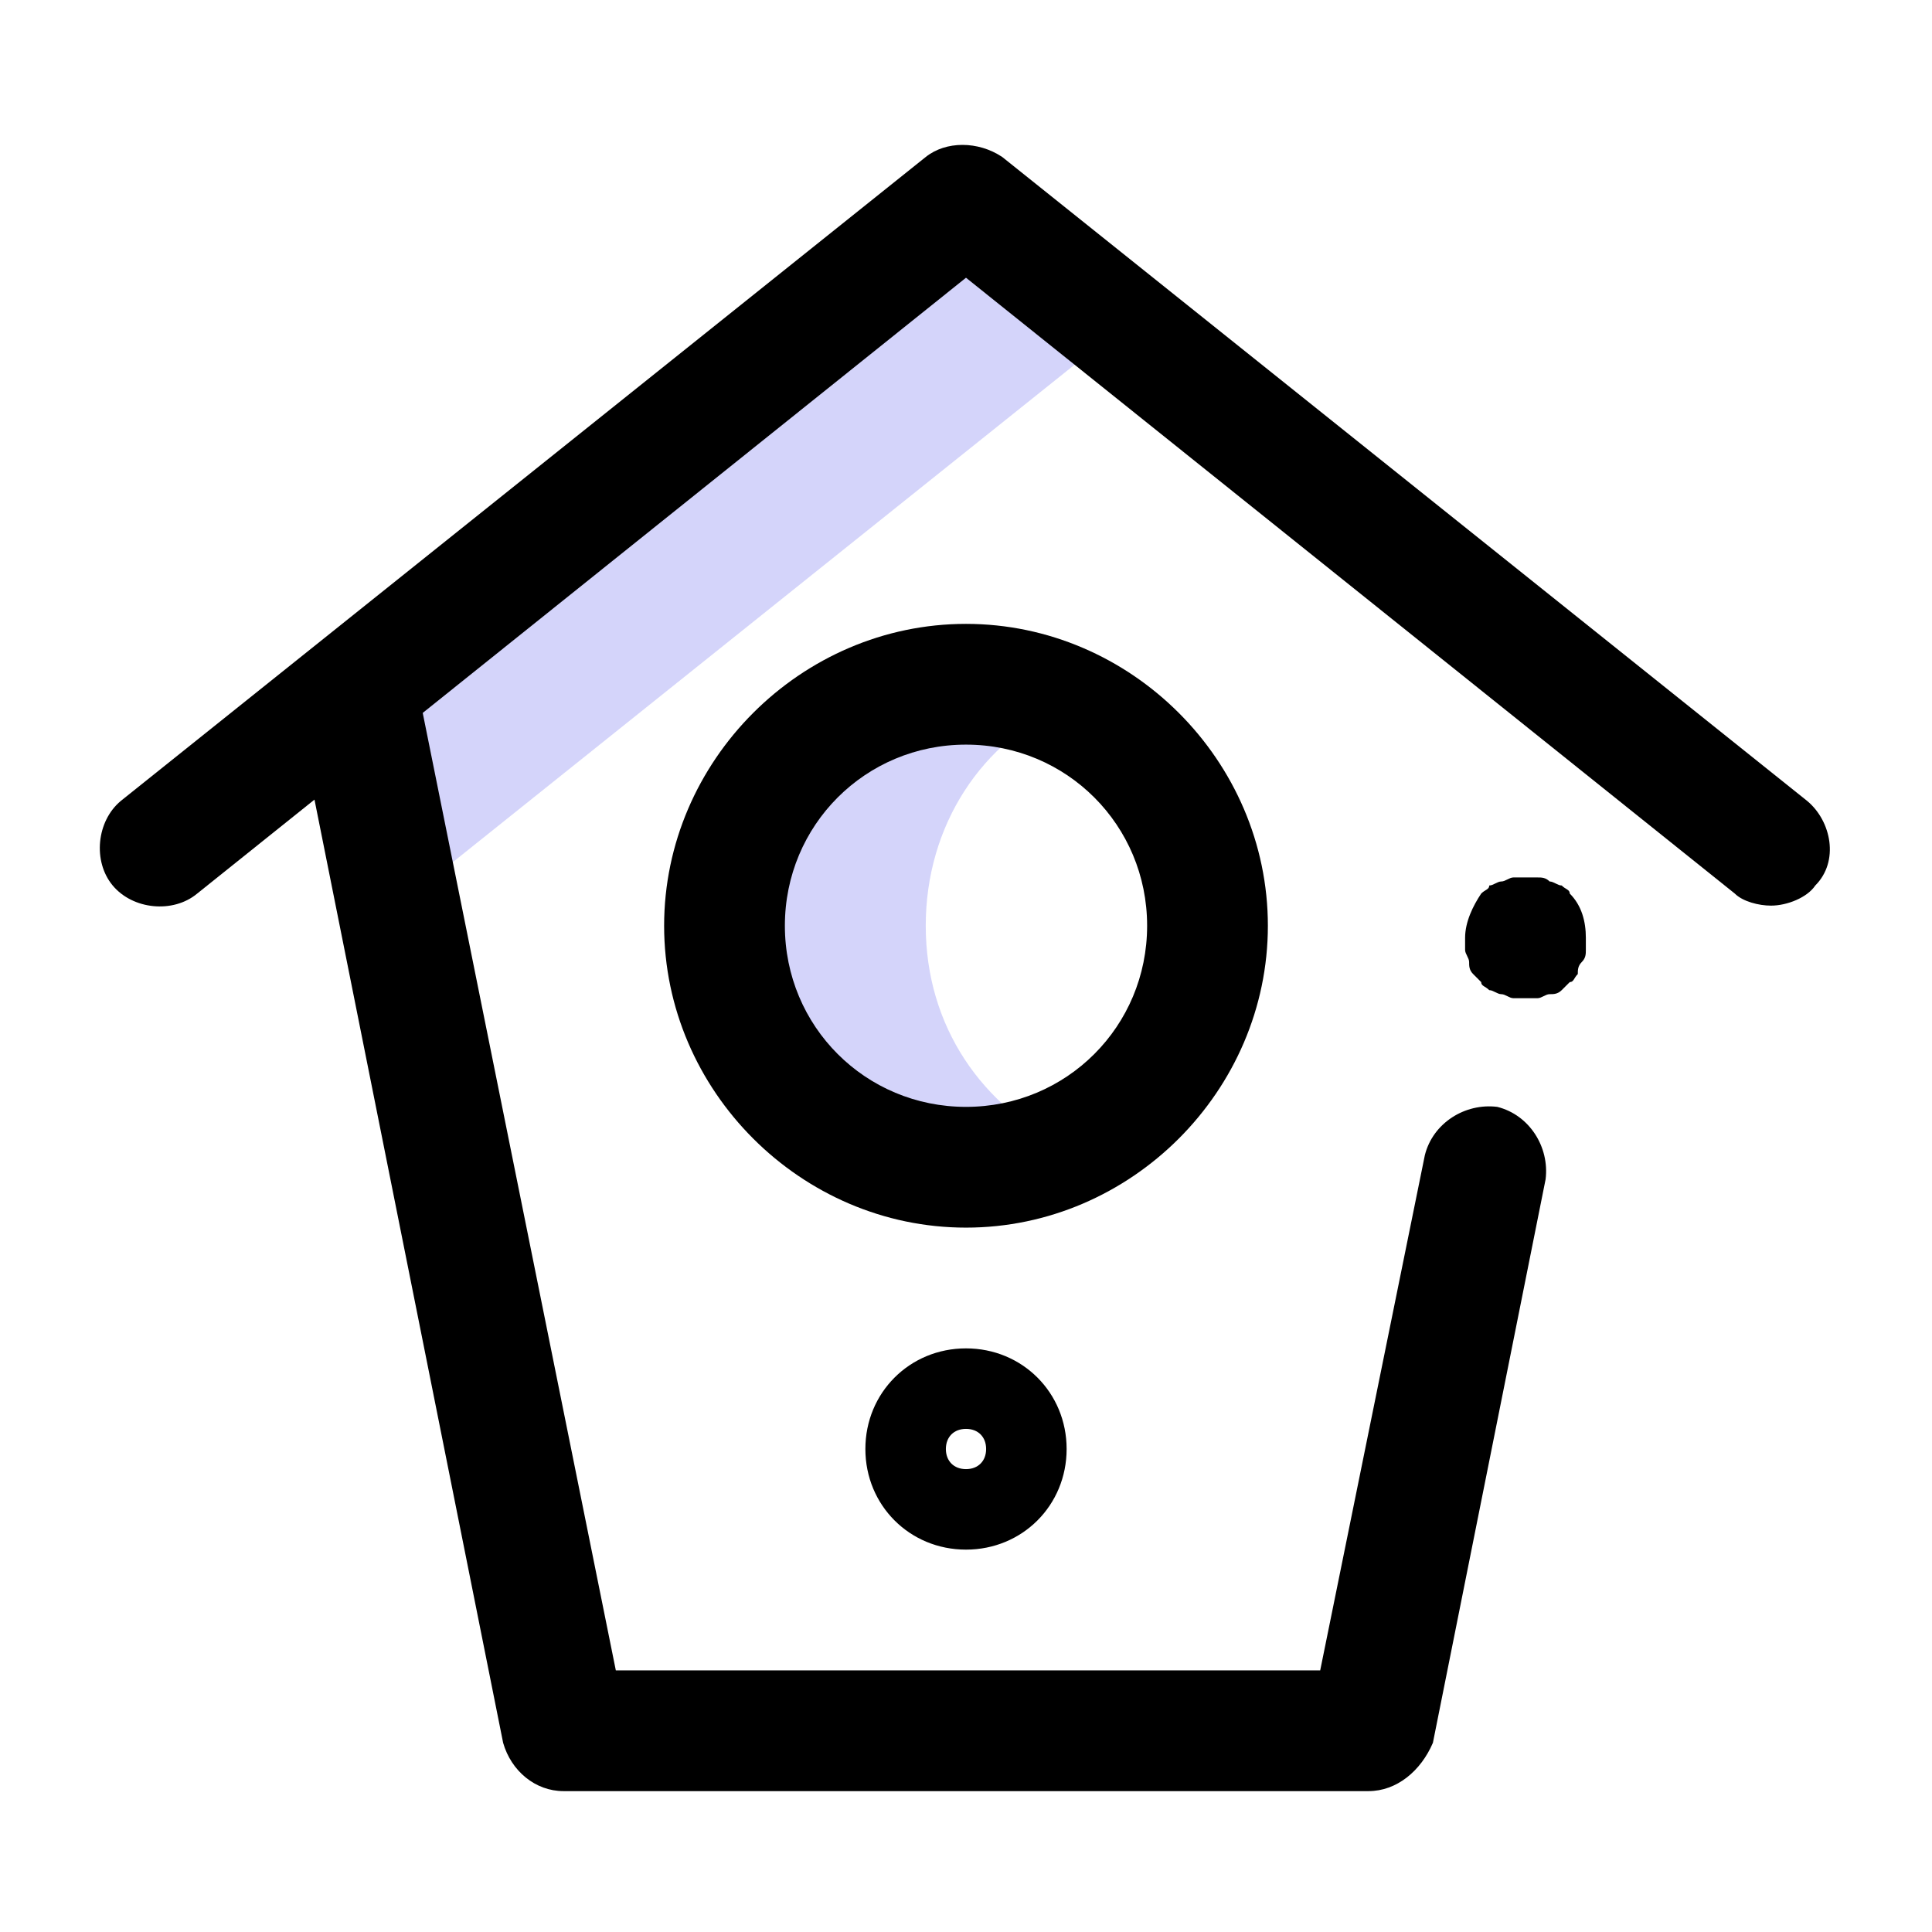 <?xml version="1.0" encoding="utf-8"?>
<!-- Generator: Adobe Illustrator 22.1.0, SVG Export Plug-In . SVG Version: 6.00 Build 0)  -->
<svg version="1.1" id="Layer_1" xmlns="http://www.w3.org/2000/svg" xmlns:xlink="http://www.w3.org/1999/xlink" x="0px" y="0px"
	 viewBox="0 0 48 48" style="enable-background:new 0 0 48 48;" xml:space="preserve">
<style type="text/css">
	.st0{fill:#3D3D9B;}
	.st1{fill:#FFFFFF;}
	.st2{clip-path:url(#SVGID_2_);fill:#D4D4FA;}
	.st3{clip-path:url(#SVGID_2_);}
</style>
<g>
	<defs>
		<rect id="SVGID_1_" width="48" height="48"/>
	</defs>
	<clipPath id="SVGID_2_">
		<use xlink:href="#SVGID_1_"  style="overflow:visible;"/>
	</clipPath>
	<path class="st2" d="M26.5,28.5C25.7,28.8,24.9,29,24,29c-3.3,0-6-2.7-6-6c0-3.3,2.7-6,6-6c0.9,0,1.7,0.2,2.5,0.5
		c-2.1,0.9-3.5,3-3.5,5.5S24.4,27.5,26.5,28.5"/>
	<polygon class="st2" points="27.9,8.1 9.9,22.5 8.8,17.1 24,5 	"/>
	<path class="st3" d="M44,22.5c-0.3,0-0.7-0.1-0.9-0.3L24,6.9L4.9,22.2c-0.6,0.5-1.6,0.4-2.1-0.2c-0.5-0.6-0.4-1.6,0.2-2.1l20-16
		c0.5-0.4,1.3-0.4,1.9,0l20,16c0.6,0.5,0.8,1.5,0.2,2.1C44.9,22.3,44.4,22.5,44,22.5"/>
	<path class="st3" d="M34,44.5H14c-0.7,0-1.3-0.5-1.5-1.2l-5-25c-0.2-0.8,0.4-1.6,1.2-1.8c0.8-0.2,1.6,0.4,1.8,1.2l4.8,23.8h17.5
		l2.6-12.8c0.2-0.8,1-1.3,1.8-1.2c0.8,0.2,1.3,1,1.2,1.8l-2.8,14C35.3,44,34.7,44.5,34,44.5"/>
	<path class="st3" d="M37.9,24.8c-0.1,0-0.2,0-0.3,0c-0.1,0-0.2-0.1-0.3-0.1c-0.1,0-0.2-0.1-0.3-0.1c-0.1-0.1-0.2-0.1-0.2-0.2
		c-0.1-0.1-0.1-0.1-0.2-0.2c-0.1-0.1-0.1-0.2-0.1-0.3s-0.1-0.2-0.1-0.3c0-0.1,0-0.2,0-0.3c0-0.4,0.2-0.8,0.4-1.1
		c0.1-0.1,0.2-0.1,0.2-0.2c0.1,0,0.2-0.1,0.3-0.1c0.1,0,0.2-0.1,0.3-0.1c0.2,0,0.4,0,0.6,0c0.1,0,0.2,0,0.3,0.1
		c0.1,0,0.2,0.1,0.3,0.1c0.1,0.1,0.2,0.1,0.2,0.2c0.3,0.3,0.4,0.7,0.4,1.1c0,0.1,0,0.2,0,0.3c0,0.1,0,0.2-0.1,0.3s-0.1,0.2-0.1,0.3
		c-0.1,0.1-0.1,0.2-0.2,0.2c-0.1,0.1-0.1,0.1-0.2,0.2c-0.1,0.1-0.2,0.1-0.3,0.1c-0.1,0-0.2,0.1-0.3,0.1C38.1,24.8,38,24.8,37.9,24.8
		"/>
	<path class="st3" d="M24,30.5c-4.1,0-7.5-3.4-7.5-7.5s3.4-7.5,7.5-7.5s7.5,3.4,7.5,7.5S28.1,30.5,24,30.5 M24,18.5
		c-2.5,0-4.5,2-4.5,4.5s2,4.5,4.5,4.5s4.5-2,4.5-4.5S26.5,18.5,24,18.5"/>
	<path class="st3" d="M24,38.5c-1.4,0-2.5-1.1-2.5-2.5c0-1.4,1.1-2.5,2.5-2.5c1.4,0,2.5,1.1,2.5,2.5C26.5,37.4,25.4,38.5,24,38.5
		 M24,35.5c-0.3,0-0.5,0.2-0.5,0.5s0.2,0.5,0.5,0.5c0.3,0,0.5-0.2,0.5-0.5S24.3,35.5,24,35.5"/>
</g>
</svg>
